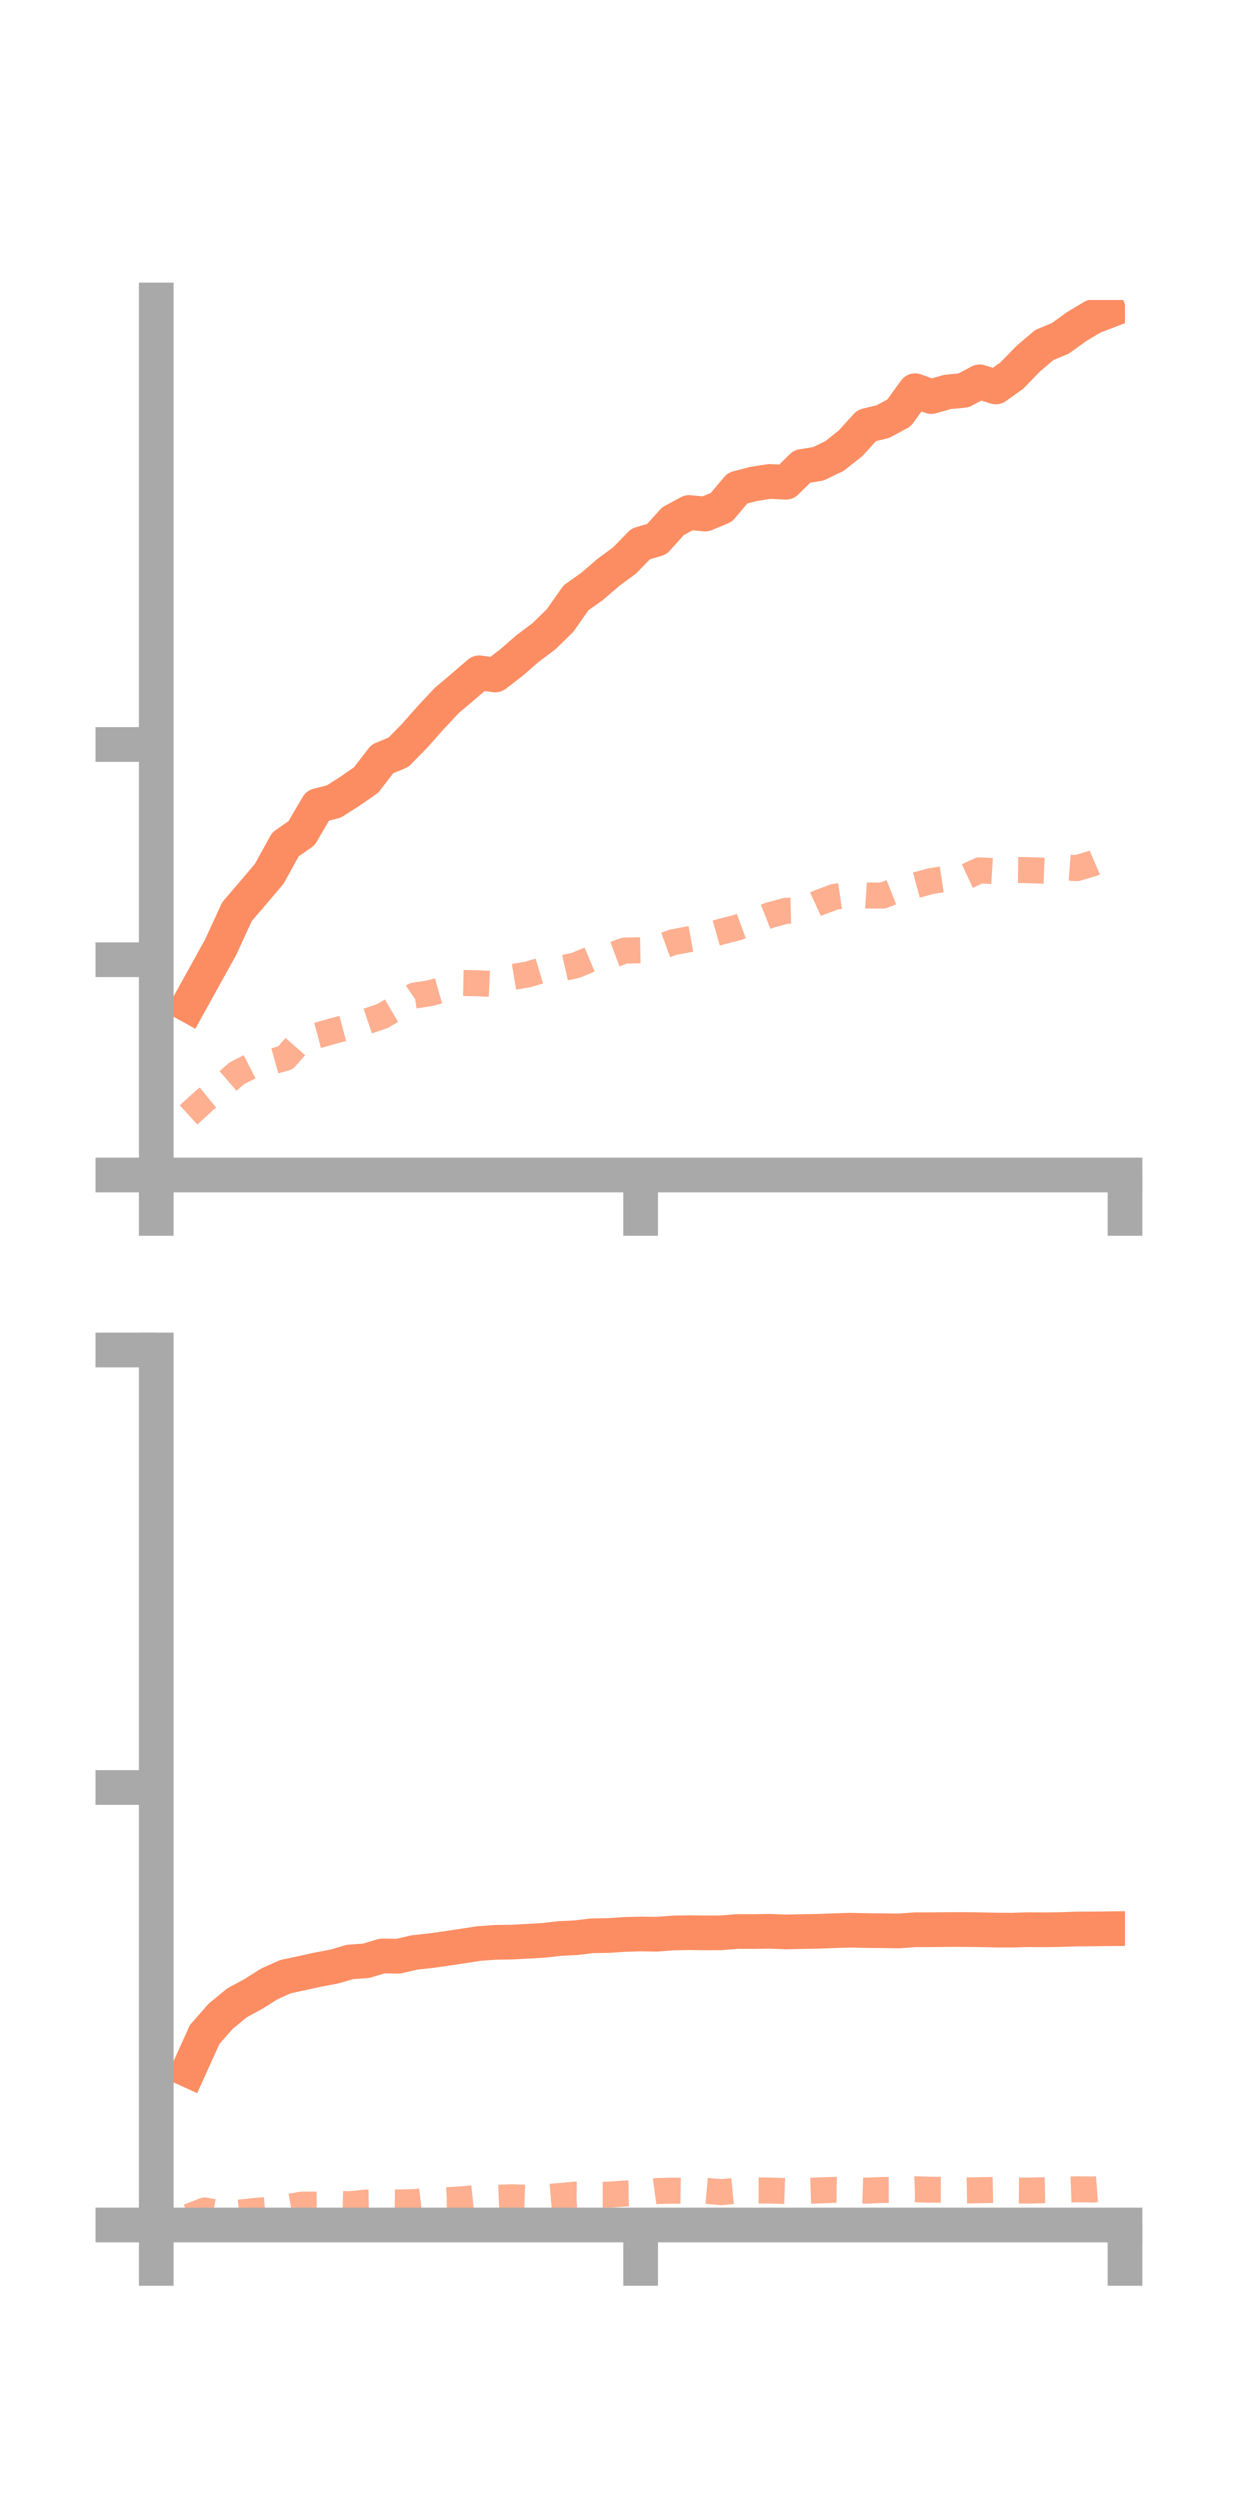 <?xml version="1.0" encoding="utf-8" standalone="no"?>
<!DOCTYPE svg PUBLIC "-//W3C//DTD SVG 1.1//EN"
  "http://www.w3.org/Graphics/SVG/1.1/DTD/svg11.dtd">
<!-- Created with matplotlib (https://matplotlib.org/) -->
<svg height="144pt" version="1.1" viewBox="0 0 72 144" width="72pt" xmlns="http://www.w3.org/2000/svg" xmlns:xlink="http://www.w3.org/1999/xlink">
 <defs>
  <style type="text/css">*{stroke-linecap:butt;stroke-linejoin:round;}</style>
 </defs>
 <g id="figure_1">
  <g id="patch_1">
   <path d="M 0 144 
L 72 144 
L 72 0 
L 0 0 
z
" style="fill:none;"/>
  </g>
  <g id="axes_1">
   <g id="patch_2">
    <path d="M 9 67.68 
L 64.8 67.68 
L 64.8 17.28 
L 9 17.28 
z
" style="fill:none;"/>
   </g>
   <g id="matplotlib.axis_1">
    <g id="xtick_1">
     <g id="line2d_1">
      <defs>
       <path d="M 0 0 
L 0 3.5 
" id="mf09a60466d" style="stroke:#a9a9a9;stroke-width:2;"/>
      </defs>
      <g>
       <use style="fill:#a9a9a9;stroke:#a9a9a9;stroke-width:2;" x="9" xlink:href="#mf09a60466d" y="67.68"/>
      </g>
     </g>
    </g>
    <g id="xtick_2">
     <g id="line2d_2">
      <g>
       <use style="fill:#a9a9a9;stroke:#a9a9a9;stroke-width:2;" x="36.9" xlink:href="#mf09a60466d" y="67.68"/>
      </g>
     </g>
    </g>
    <g id="xtick_3">
     <g id="line2d_3">
      <g>
       <use style="fill:#a9a9a9;stroke:#a9a9a9;stroke-width:2;" x="64.8" xlink:href="#mf09a60466d" y="67.68"/>
      </g>
     </g>
    </g>
   </g>
   <g id="matplotlib.axis_2">
    <g id="ytick_1">
     <g id="line2d_4">
      <defs>
       <path d="M 0 0 
L -3.5 0 
" id="m280fe633df" style="stroke:#a9a9a9;stroke-width:2;"/>
      </defs>
      <g>
       <use style="fill:#a9a9a9;stroke:#a9a9a9;stroke-width:2;" x="9" xlink:href="#m280fe633df" y="67.68"/>
      </g>
     </g>
    </g>
    <g id="ytick_2">
     <g id="line2d_5">
      <g>
       <use style="fill:#a9a9a9;stroke:#a9a9a9;stroke-width:2;" x="9" xlink:href="#m280fe633df" y="55.281"/>
      </g>
     </g>
    </g>
    <g id="ytick_3">
     <g id="line2d_6">
      <g>
       <use style="fill:#a9a9a9;stroke:#a9a9a9;stroke-width:2;" x="9" xlink:href="#m280fe633df" y="42.883"/>
      </g>
     </g>
    </g>
   </g>
   <g id="line2d_7">
    <path clip-path="url(#pfbdfa7b948)" d="M 10.86 57.899 
L 11.79 56.219 
L 12.72 54.537 
L 13.65 52.512 
L 14.58 51.427 
L 15.51 50.329 
L 16.44 48.642 
L 17.37 47.991 
L 18.3 46.404 
L 19.23 46.166 
L 20.16 45.572 
L 21.09 44.928 
L 22.02 43.716 
L 22.95 43.332 
L 23.88 42.384 
L 24.81 41.334 
L 25.74 40.341 
L 26.67 39.556 
L 27.6 38.755 
L 28.53 38.879 
L 29.46 38.164 
L 30.39 37.355 
L 31.32 36.658 
L 32.25 35.753 
L 33.18 34.433 
L 34.11 33.772 
L 35.04 32.972 
L 35.97 32.288 
L 36.9 31.331 
L 37.83 31.058 
L 38.76 30.024 
L 39.69 29.52 
L 40.62 29.609 
L 41.55 29.223 
L 42.48 28.117 
L 43.41 27.874 
L 44.34 27.73 
L 45.27 27.779 
L 46.2 26.868 
L 47.13 26.717 
L 48.06 26.272 
L 48.99 25.535 
L 49.92 24.511 
L 50.85 24.284 
L 51.78 23.788 
L 52.71 22.505 
L 53.64 22.842 
L 54.57 22.578 
L 55.5 22.488 
L 56.43 21.994 
L 57.36 22.29 
L 58.29 21.625 
L 59.22 20.666 
L 60.15 19.874 
L 61.08 19.488 
L 62.01 18.815 
L 62.94 18.257 
L 63.87 17.9 
" style="fill:none;stroke:#fc8d62;stroke-linecap:square;stroke-width:2;"/>
   </g>
   <g id="line2d_8">
    <path clip-path="url(#pfbdfa7b948)" d="M 10.86 64.22 
L 11.79 63.373 
L 12.72 62.618 
L 13.65 61.818 
L 14.58 61.345 
L 15.51 61.193 
L 16.44 60.933 
L 17.37 59.876 
L 18.3 59.639 
L 19.23 59.375 
L 20.16 59.127 
L 21.09 58.843 
L 22.02 58.529 
L 22.95 57.982 
L 23.88 57.345 
L 24.81 57.198 
L 25.74 56.935 
L 26.67 56.62 
L 27.6 56.64 
L 28.53 56.682 
L 29.46 56.287 
L 30.39 56.132 
L 31.32 55.854 
L 32.25 55.807 
L 33.18 55.598 
L 34.11 55.207 
L 35.04 55.104 
L 35.97 54.754 
L 36.9 54.736 
L 37.83 54.613 
L 38.76 54.276 
L 39.69 54.098 
L 40.62 53.928 
L 41.55 53.661 
L 42.48 53.423 
L 43.41 53.079 
L 44.34 52.713 
L 45.27 52.463 
L 46.2 52.439 
L 47.13 52.01 
L 48.06 51.661 
L 48.99 51.523 
L 49.92 51.584 
L 50.85 51.584 
L 51.78 51.22 
L 52.71 51.001 
L 53.64 50.748 
L 54.57 50.608 
L 55.5 50.561 
L 56.43 50.13 
L 57.36 50.188 
L 58.29 50.108 
L 59.22 50.12 
L 60.15 50.156 
L 61.08 49.938 
L 62.01 50.007 
L 62.94 49.733 
L 63.87 49.334 
" style="fill:none;stroke:#fc8d62;stroke-dasharray:1.5,1.5;stroke-dashoffset:0;stroke-opacity:0.7;stroke-width:1.5;"/>
   </g>
   <g id="patch_3">
    <path d="M 9 67.68 
L 9 17.28 
" style="fill:none;stroke:#a9a9a9;stroke-linecap:square;stroke-linejoin:miter;stroke-width:2;"/>
   </g>
   <g id="patch_4">
    <path d="M 64.8 67.68 
L 64.8 17.28 
" style="fill:none;"/>
   </g>
   <g id="patch_5">
    <path d="M 9 67.68 
L 64.8 67.68 
" style="fill:none;stroke:#a9a9a9;stroke-linecap:square;stroke-linejoin:miter;stroke-width:2;"/>
   </g>
   <g id="patch_6">
    <path d="M 9 17.28 
L 64.8 17.28 
" style="fill:none;"/>
   </g>
  </g>
  <g id="axes_2">
   <g id="patch_7">
    <path d="M 9 128.16 
L 64.8 128.16 
L 64.8 77.76 
L 9 77.76 
z
" style="fill:none;"/>
   </g>
   <g id="matplotlib.axis_3">
    <g id="xtick_4">
     <g id="line2d_9">
      <g>
       <use style="fill:#a9a9a9;stroke:#a9a9a9;stroke-width:2;" x="9" xlink:href="#mf09a60466d" y="128.16"/>
      </g>
     </g>
    </g>
    <g id="xtick_5">
     <g id="line2d_10">
      <g>
       <use style="fill:#a9a9a9;stroke:#a9a9a9;stroke-width:2;" x="36.9" xlink:href="#mf09a60466d" y="128.16"/>
      </g>
     </g>
    </g>
    <g id="xtick_6">
     <g id="line2d_11">
      <g>
       <use style="fill:#a9a9a9;stroke:#a9a9a9;stroke-width:2;" x="64.8" xlink:href="#mf09a60466d" y="128.16"/>
      </g>
     </g>
    </g>
   </g>
   <g id="matplotlib.axis_4">
    <g id="ytick_4">
     <g id="line2d_12">
      <g>
       <use style="fill:#a9a9a9;stroke:#a9a9a9;stroke-width:2;" x="9" xlink:href="#m280fe633df" y="128.16"/>
      </g>
     </g>
    </g>
    <g id="ytick_5">
     <g id="line2d_13">
      <g>
       <use style="fill:#a9a9a9;stroke:#a9a9a9;stroke-width:2;" x="9" xlink:href="#m280fe633df" y="102.96"/>
      </g>
     </g>
    </g>
    <g id="ytick_6">
     <g id="line2d_14">
      <g>
       <use style="fill:#a9a9a9;stroke:#a9a9a9;stroke-width:2;" x="9" xlink:href="#m280fe633df" y="77.76"/>
      </g>
     </g>
    </g>
   </g>
   <g id="line2d_15">
    <path clip-path="url(#p92ce7b50d0)" d="M 10.86 119.242 
L 11.79 117.185 
L 12.72 116.128 
L 13.65 115.365 
L 14.58 114.861 
L 15.51 114.274 
L 16.44 113.856 
L 17.37 113.658 
L 18.3 113.452 
L 19.23 113.28 
L 20.16 113.009 
L 21.09 112.942 
L 22.02 112.664 
L 22.95 112.678 
L 23.88 112.459 
L 24.81 112.361 
L 25.74 112.229 
L 26.67 112.089 
L 27.6 111.946 
L 28.53 111.88 
L 29.46 111.866 
L 30.39 111.817 
L 31.32 111.763 
L 32.25 111.657 
L 33.18 111.613 
L 34.11 111.501 
L 35.04 111.487 
L 35.97 111.425 
L 36.9 111.397 
L 37.83 111.412 
L 38.76 111.341 
L 39.69 111.322 
L 40.62 111.335 
L 41.55 111.329 
L 42.48 111.253 
L 43.41 111.256 
L 44.34 111.241 
L 45.27 111.281 
L 46.2 111.258 
L 47.13 111.243 
L 48.06 111.208 
L 48.99 111.179 
L 49.92 111.201 
L 50.85 111.209 
L 51.78 111.223 
L 52.71 111.153 
L 53.64 111.152 
L 54.57 111.143 
L 55.5 111.141 
L 56.43 111.152 
L 57.36 111.173 
L 58.29 111.179 
L 59.22 111.149 
L 60.15 111.156 
L 61.08 111.144 
L 62.01 111.11 
L 62.94 111.107 
L 63.87 111.096 
" style="fill:none;stroke:#fc8d62;stroke-linecap:square;stroke-width:2;"/>
   </g>
   <g id="line2d_16">
    <path clip-path="url(#p92ce7b50d0)" d="M 10.86 127.684 
L 11.79 127.322 
L 12.72 127.493 
L 13.65 127.461 
L 14.58 127.361 
L 15.51 127.278 
L 16.44 127.152 
L 17.37 126.988 
L 18.3 126.984 
L 19.23 126.938 
L 20.16 126.964 
L 21.09 126.866 
L 22.02 126.85 
L 22.95 126.864 
L 23.88 126.842 
L 24.81 126.732 
L 25.74 126.733 
L 26.67 126.678 
L 27.6 126.582 
L 28.53 126.597 
L 29.46 126.564 
L 30.39 126.594 
L 31.32 126.571 
L 32.25 126.491 
L 33.18 126.407 
L 34.11 126.416 
L 35.04 126.417 
L 35.97 126.347 
L 36.9 126.333 
L 37.83 126.206 
L 38.76 126.18 
L 39.69 126.193 
L 40.62 126.187 
L 41.55 126.269 
L 42.48 126.176 
L 43.41 126.174 
L 44.34 126.175 
L 45.27 126.206 
L 46.2 126.201 
L 47.13 126.172 
L 48.06 126.136 
L 48.99 126.15 
L 49.92 126.182 
L 50.85 126.142 
L 51.78 126.139 
L 52.71 126.105 
L 53.64 126.128 
L 54.57 126.133 
L 55.5 126.172 
L 56.43 126.156 
L 57.36 126.139 
L 58.29 126.17 
L 59.22 126.179 
L 60.15 126.156 
L 61.08 126.139 
L 62.01 126.103 
L 62.94 126.116 
L 63.87 126.044 
" style="fill:none;stroke:#fc8d62;stroke-dasharray:1.5,1.5;stroke-dashoffset:0;stroke-opacity:0.7;stroke-width:1.5;"/>
   </g>
   <g id="patch_8">
    <path d="M 9 128.16 
L 9 77.76 
" style="fill:none;stroke:#a9a9a9;stroke-linecap:square;stroke-linejoin:miter;stroke-width:2;"/>
   </g>
   <g id="patch_9">
    <path d="M 64.8 128.16 
L 64.8 77.76 
" style="fill:none;"/>
   </g>
   <g id="patch_10">
    <path d="M 9 128.16 
L 64.8 128.16 
" style="fill:none;stroke:#a9a9a9;stroke-linecap:square;stroke-linejoin:miter;stroke-width:2;"/>
   </g>
   <g id="patch_11">
    <path d="M 9 77.76 
L 64.8 77.76 
" style="fill:none;"/>
   </g>
  </g>
 </g>
 <defs>
  <clipPath id="pfbdfa7b948">
   <rect height="50.4" width="55.8" x="9" y="17.28"/>
  </clipPath>
  <clipPath id="p92ce7b50d0">
   <rect height="50.4" width="55.8" x="9" y="77.76"/>
  </clipPath>
 </defs>
</svg>
